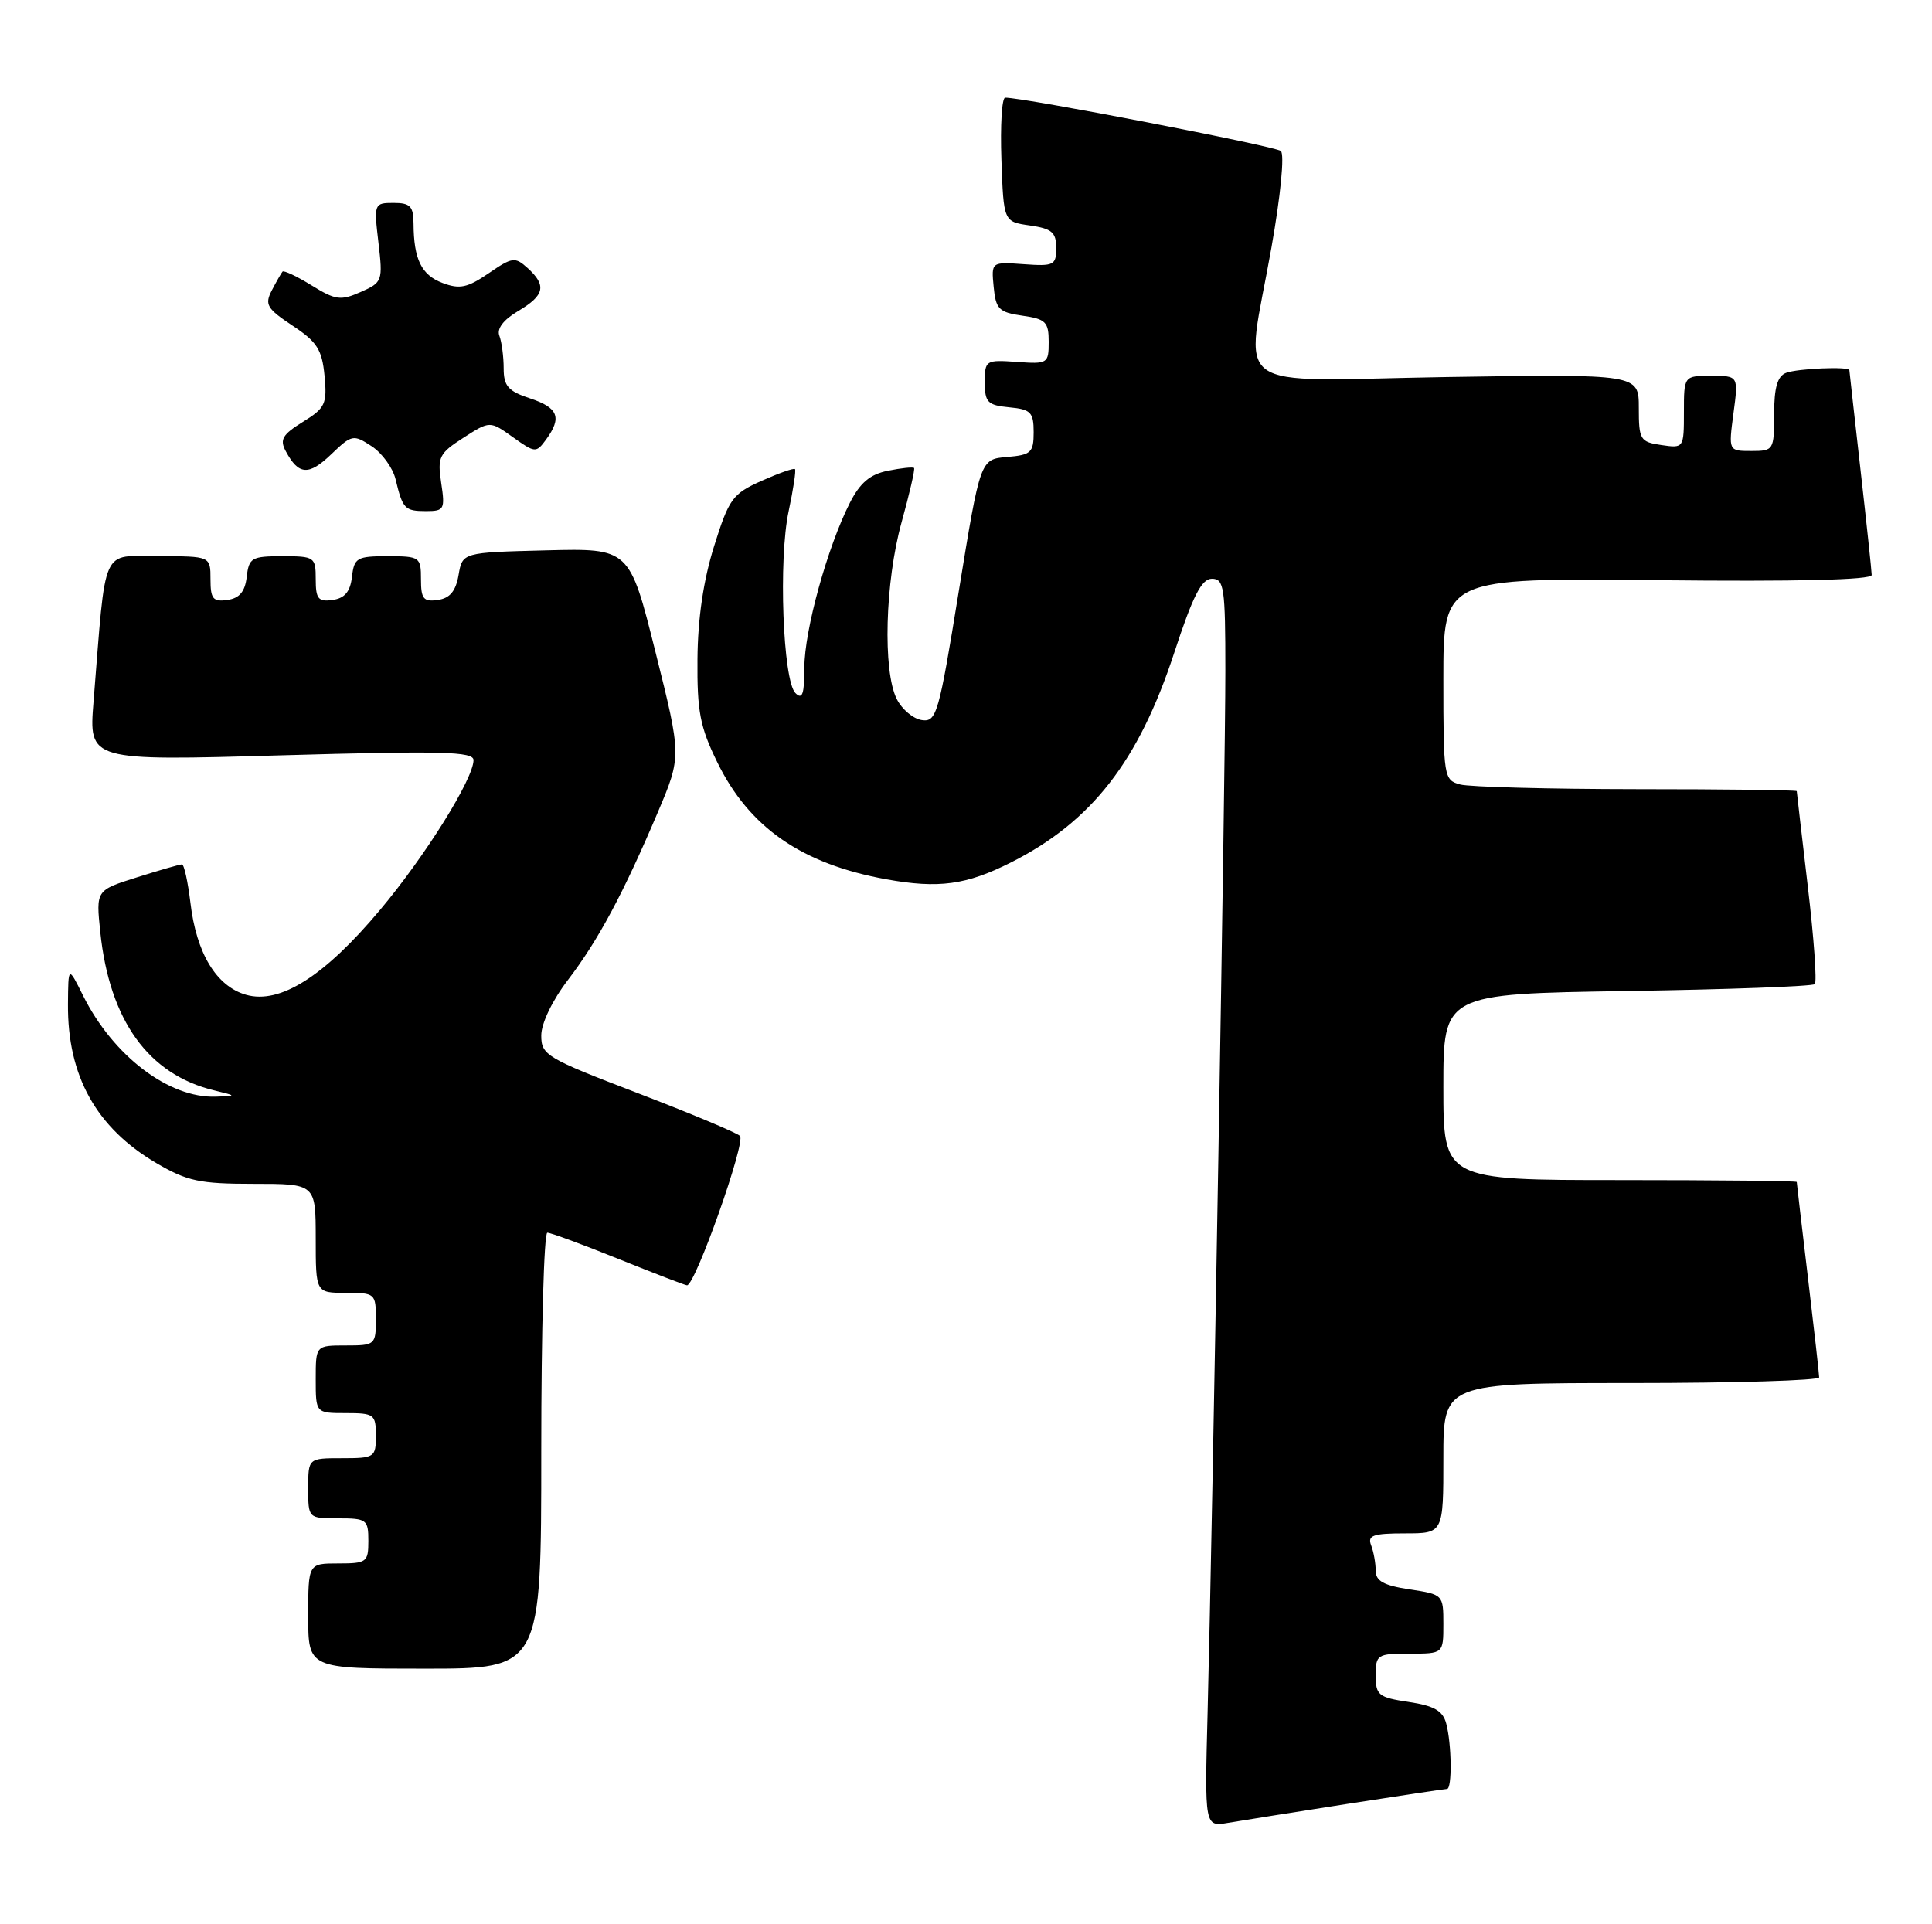 <?xml version="1.0" encoding="UTF-8" standalone="no"?>
<!DOCTYPE svg PUBLIC "-//W3C//DTD SVG 1.1//EN" "http://www.w3.org/Graphics/SVG/1.1/DTD/svg11.dtd" >
<svg xmlns="http://www.w3.org/2000/svg" xmlns:xlink="http://www.w3.org/1999/xlink" version="1.1" viewBox="0 0 257 256">
 <g >
 <path fill="currentColor"
d=" M 179.23 239.99 C 186.24 238.90 192.20 238.00 192.48 238.00 C 193.18 238.00 193.11 232.03 192.38 229.30 C 191.93 227.60 190.78 226.94 187.40 226.43 C 183.37 225.83 183.00 225.53 183.00 222.89 C 183.00 220.13 183.21 220.00 187.50 220.00 C 192.00 220.00 192.00 220.00 192.00 216.06 C 192.00 212.16 191.96 212.12 187.50 211.45 C 184.08 210.93 183.00 210.34 183.00 208.97 C 183.00 207.98 182.73 206.45 182.39 205.58 C 181.89 204.27 182.65 204.00 186.89 204.00 C 192.00 204.00 192.00 204.00 192.00 194.00 C 192.00 184.00 192.00 184.00 217.00 184.00 C 230.75 184.00 242.00 183.66 241.99 183.25 C 241.99 182.84 241.32 176.88 240.50 170.00 C 239.68 163.12 239.01 157.39 239.01 157.25 C 239.00 157.11 228.43 157.00 215.50 157.00 C 192.00 157.00 192.00 157.00 192.00 144.61 C 192.00 132.23 192.00 132.23 216.43 131.85 C 229.87 131.64 241.11 131.23 241.41 130.93 C 241.71 130.63 241.29 124.78 240.48 117.94 C 239.68 111.10 239.01 105.39 239.01 105.25 C 239.00 105.11 229.44 104.99 217.75 104.99 C 206.06 104.98 195.49 104.70 194.25 104.37 C 192.06 103.78 192.00 103.42 192.00 90.33 C 192.00 76.89 192.00 76.89 220.50 77.19 C 239.05 77.39 248.99 77.15 248.98 76.50 C 248.97 75.95 248.30 69.65 247.49 62.50 C 246.68 55.35 246.02 49.39 246.01 49.25 C 245.99 48.73 239.10 49.02 237.58 49.61 C 236.44 50.05 236.00 51.57 236.00 55.11 C 236.00 59.89 235.93 60.00 232.97 60.00 C 229.93 60.00 229.93 60.00 230.59 55.00 C 231.26 50.00 231.26 50.00 227.63 50.00 C 224.00 50.00 224.00 50.00 224.00 54.83 C 224.00 59.62 223.98 59.65 221.00 59.21 C 218.18 58.80 218.00 58.51 218.00 54.27 C 218.00 49.76 218.00 49.76 192.50 50.16 C 162.84 50.64 165.64 52.70 169.13 32.94 C 170.35 26.06 170.89 20.53 170.38 20.09 C 169.65 19.45 136.22 12.98 133.71 13.00 C 133.27 13.00 133.05 16.71 133.21 21.25 C 133.50 29.50 133.50 29.50 137.00 30.00 C 139.92 30.42 140.50 30.91 140.50 32.98 C 140.50 35.29 140.20 35.44 136.18 35.15 C 131.86 34.84 131.86 34.84 132.18 38.17 C 132.46 41.13 132.89 41.56 136.00 42.00 C 139.11 42.44 139.50 42.84 139.50 45.48 C 139.50 48.37 139.37 48.45 135.25 48.15 C 131.12 47.86 131.00 47.93 131.00 50.86 C 131.00 53.53 131.37 53.91 134.25 54.19 C 137.12 54.46 137.50 54.85 137.50 57.50 C 137.50 60.21 137.16 60.53 133.95 60.80 C 130.40 61.10 130.40 61.10 127.55 78.60 C 124.89 95.01 124.58 96.08 122.63 95.80 C 121.49 95.64 119.98 94.38 119.29 93.00 C 117.41 89.27 117.73 77.42 119.93 69.49 C 120.99 65.66 121.74 62.41 121.59 62.26 C 121.44 62.11 119.88 62.27 118.11 62.63 C 115.74 63.10 114.42 64.22 113.06 66.88 C 110.07 72.77 107.00 83.87 107.00 88.81 C 107.00 92.36 106.73 93.13 105.81 92.21 C 104.14 90.54 103.54 74.39 104.91 68.00 C 105.53 65.09 105.91 62.58 105.75 62.41 C 105.58 62.25 103.58 62.96 101.29 63.98 C 97.44 65.70 96.97 66.36 94.99 72.67 C 93.57 77.19 92.82 82.28 92.78 87.70 C 92.72 94.65 93.12 96.72 95.41 101.40 C 99.66 110.10 106.65 114.94 117.89 116.98 C 124.86 118.24 128.54 117.74 134.50 114.73 C 145.22 109.31 151.46 101.30 156.19 86.87 C 158.68 79.26 159.84 77.00 161.21 77.00 C 162.83 77.00 163.00 78.15 163.00 89.25 C 163.01 102.35 161.30 202.39 160.64 227.77 C 160.24 243.04 160.24 243.04 163.37 242.51 C 165.09 242.22 172.23 241.08 179.23 239.99 Z  M 72.00 193.00 C 72.00 177.05 72.36 164.00 72.81 164.00 C 73.25 164.00 77.52 165.57 82.29 167.50 C 87.07 169.42 91.16 171.00 91.39 171.00 C 92.49 171.00 99.26 151.87 98.43 151.12 C 97.92 150.66 91.76 148.09 84.75 145.40 C 72.69 140.78 72.00 140.37 72.00 137.77 C 72.00 136.15 73.47 133.09 75.57 130.35 C 79.60 125.06 82.92 118.87 87.51 108.05 C 90.66 100.61 90.66 100.61 87.20 86.77 C 83.74 72.94 83.74 72.94 72.63 73.22 C 61.52 73.50 61.52 73.50 61.00 76.50 C 60.63 78.65 59.85 79.59 58.24 79.82 C 56.34 80.09 56.00 79.68 56.00 77.07 C 56.00 74.11 55.85 74.00 51.57 74.00 C 47.47 74.00 47.11 74.21 46.82 76.75 C 46.59 78.72 45.86 79.59 44.25 79.82 C 42.34 80.09 42.00 79.68 42.00 77.07 C 42.00 74.11 41.85 74.00 37.57 74.00 C 33.47 74.00 33.11 74.21 32.82 76.75 C 32.59 78.72 31.86 79.59 30.25 79.82 C 28.34 80.09 28.00 79.68 28.00 77.07 C 28.00 74.00 28.00 74.00 21.10 74.00 C 13.35 74.00 14.14 72.24 12.44 93.37 C 11.81 101.23 11.81 101.23 37.40 100.49 C 58.79 99.88 63.00 99.98 62.99 101.13 C 62.97 103.64 56.58 113.88 50.56 121.05 C 43.15 129.90 37.24 133.64 32.73 132.35 C 28.78 131.22 26.12 126.83 25.33 120.10 C 24.99 117.29 24.49 115.00 24.20 115.00 C 23.91 115.00 21.22 115.77 18.22 116.72 C 12.76 118.44 12.76 118.44 13.34 124.01 C 14.57 135.78 19.74 142.96 28.50 145.07 C 31.50 145.80 31.50 145.80 28.72 145.90 C 22.48 146.13 15.06 140.49 11.06 132.48 C 9.08 128.50 9.08 128.50 9.04 133.60 C 8.97 143.14 12.80 150.03 20.78 154.73 C 24.91 157.15 26.54 157.50 33.75 157.50 C 41.99 157.50 41.99 157.50 42.00 164.75 C 42.00 172.00 42.00 172.00 46.00 172.00 C 49.90 172.00 50.00 172.08 50.00 175.50 C 50.00 178.92 49.90 179.00 46.00 179.00 C 42.00 179.00 42.00 179.00 42.00 183.50 C 42.00 188.00 42.00 188.00 46.00 188.00 C 49.78 188.00 50.00 188.17 50.00 191.00 C 50.00 193.89 49.83 194.00 45.50 194.00 C 41.00 194.00 41.00 194.00 41.00 198.00 C 41.00 202.00 41.00 202.00 45.00 202.00 C 48.78 202.00 49.00 202.17 49.00 205.00 C 49.00 207.83 48.78 208.00 45.00 208.00 C 41.00 208.00 41.00 208.00 41.00 215.00 C 41.00 222.00 41.00 222.00 56.50 222.00 C 72.00 222.00 72.00 222.00 72.00 193.00 Z  M 58.69 64.25 C 58.17 60.80 58.41 60.32 61.65 58.24 C 65.17 55.98 65.17 55.98 68.22 58.16 C 71.18 60.27 71.32 60.28 72.64 58.48 C 74.78 55.55 74.27 54.24 70.50 53.00 C 67.59 52.04 67.00 51.36 67.00 49.00 C 67.00 47.44 66.74 45.50 66.43 44.68 C 66.06 43.73 66.96 42.55 68.93 41.38 C 72.45 39.30 72.74 37.98 70.19 35.67 C 68.51 34.15 68.15 34.20 65.00 36.36 C 62.18 38.29 61.15 38.51 58.87 37.65 C 56.05 36.58 55.04 34.51 55.01 29.75 C 55.00 27.45 54.57 27.00 52.36 27.00 C 49.77 27.00 49.73 27.09 50.34 32.26 C 50.94 37.38 50.88 37.57 47.98 38.85 C 45.32 40.03 44.63 39.93 41.45 37.97 C 39.49 36.76 37.75 35.94 37.58 36.14 C 37.41 36.34 36.77 37.46 36.16 38.63 C 35.18 40.52 35.50 41.06 38.92 43.33 C 42.18 45.48 42.84 46.52 43.17 49.99 C 43.53 53.74 43.27 54.29 40.29 56.13 C 37.58 57.81 37.18 58.48 38.01 60.02 C 39.72 63.22 41.06 63.31 44.04 60.46 C 46.81 57.81 47.00 57.77 49.44 59.37 C 50.83 60.28 52.26 62.26 52.62 63.76 C 53.57 67.71 53.84 68.00 56.69 68.00 C 59.09 68.00 59.22 67.76 58.69 64.25 Z "/>
</g>
</svg>